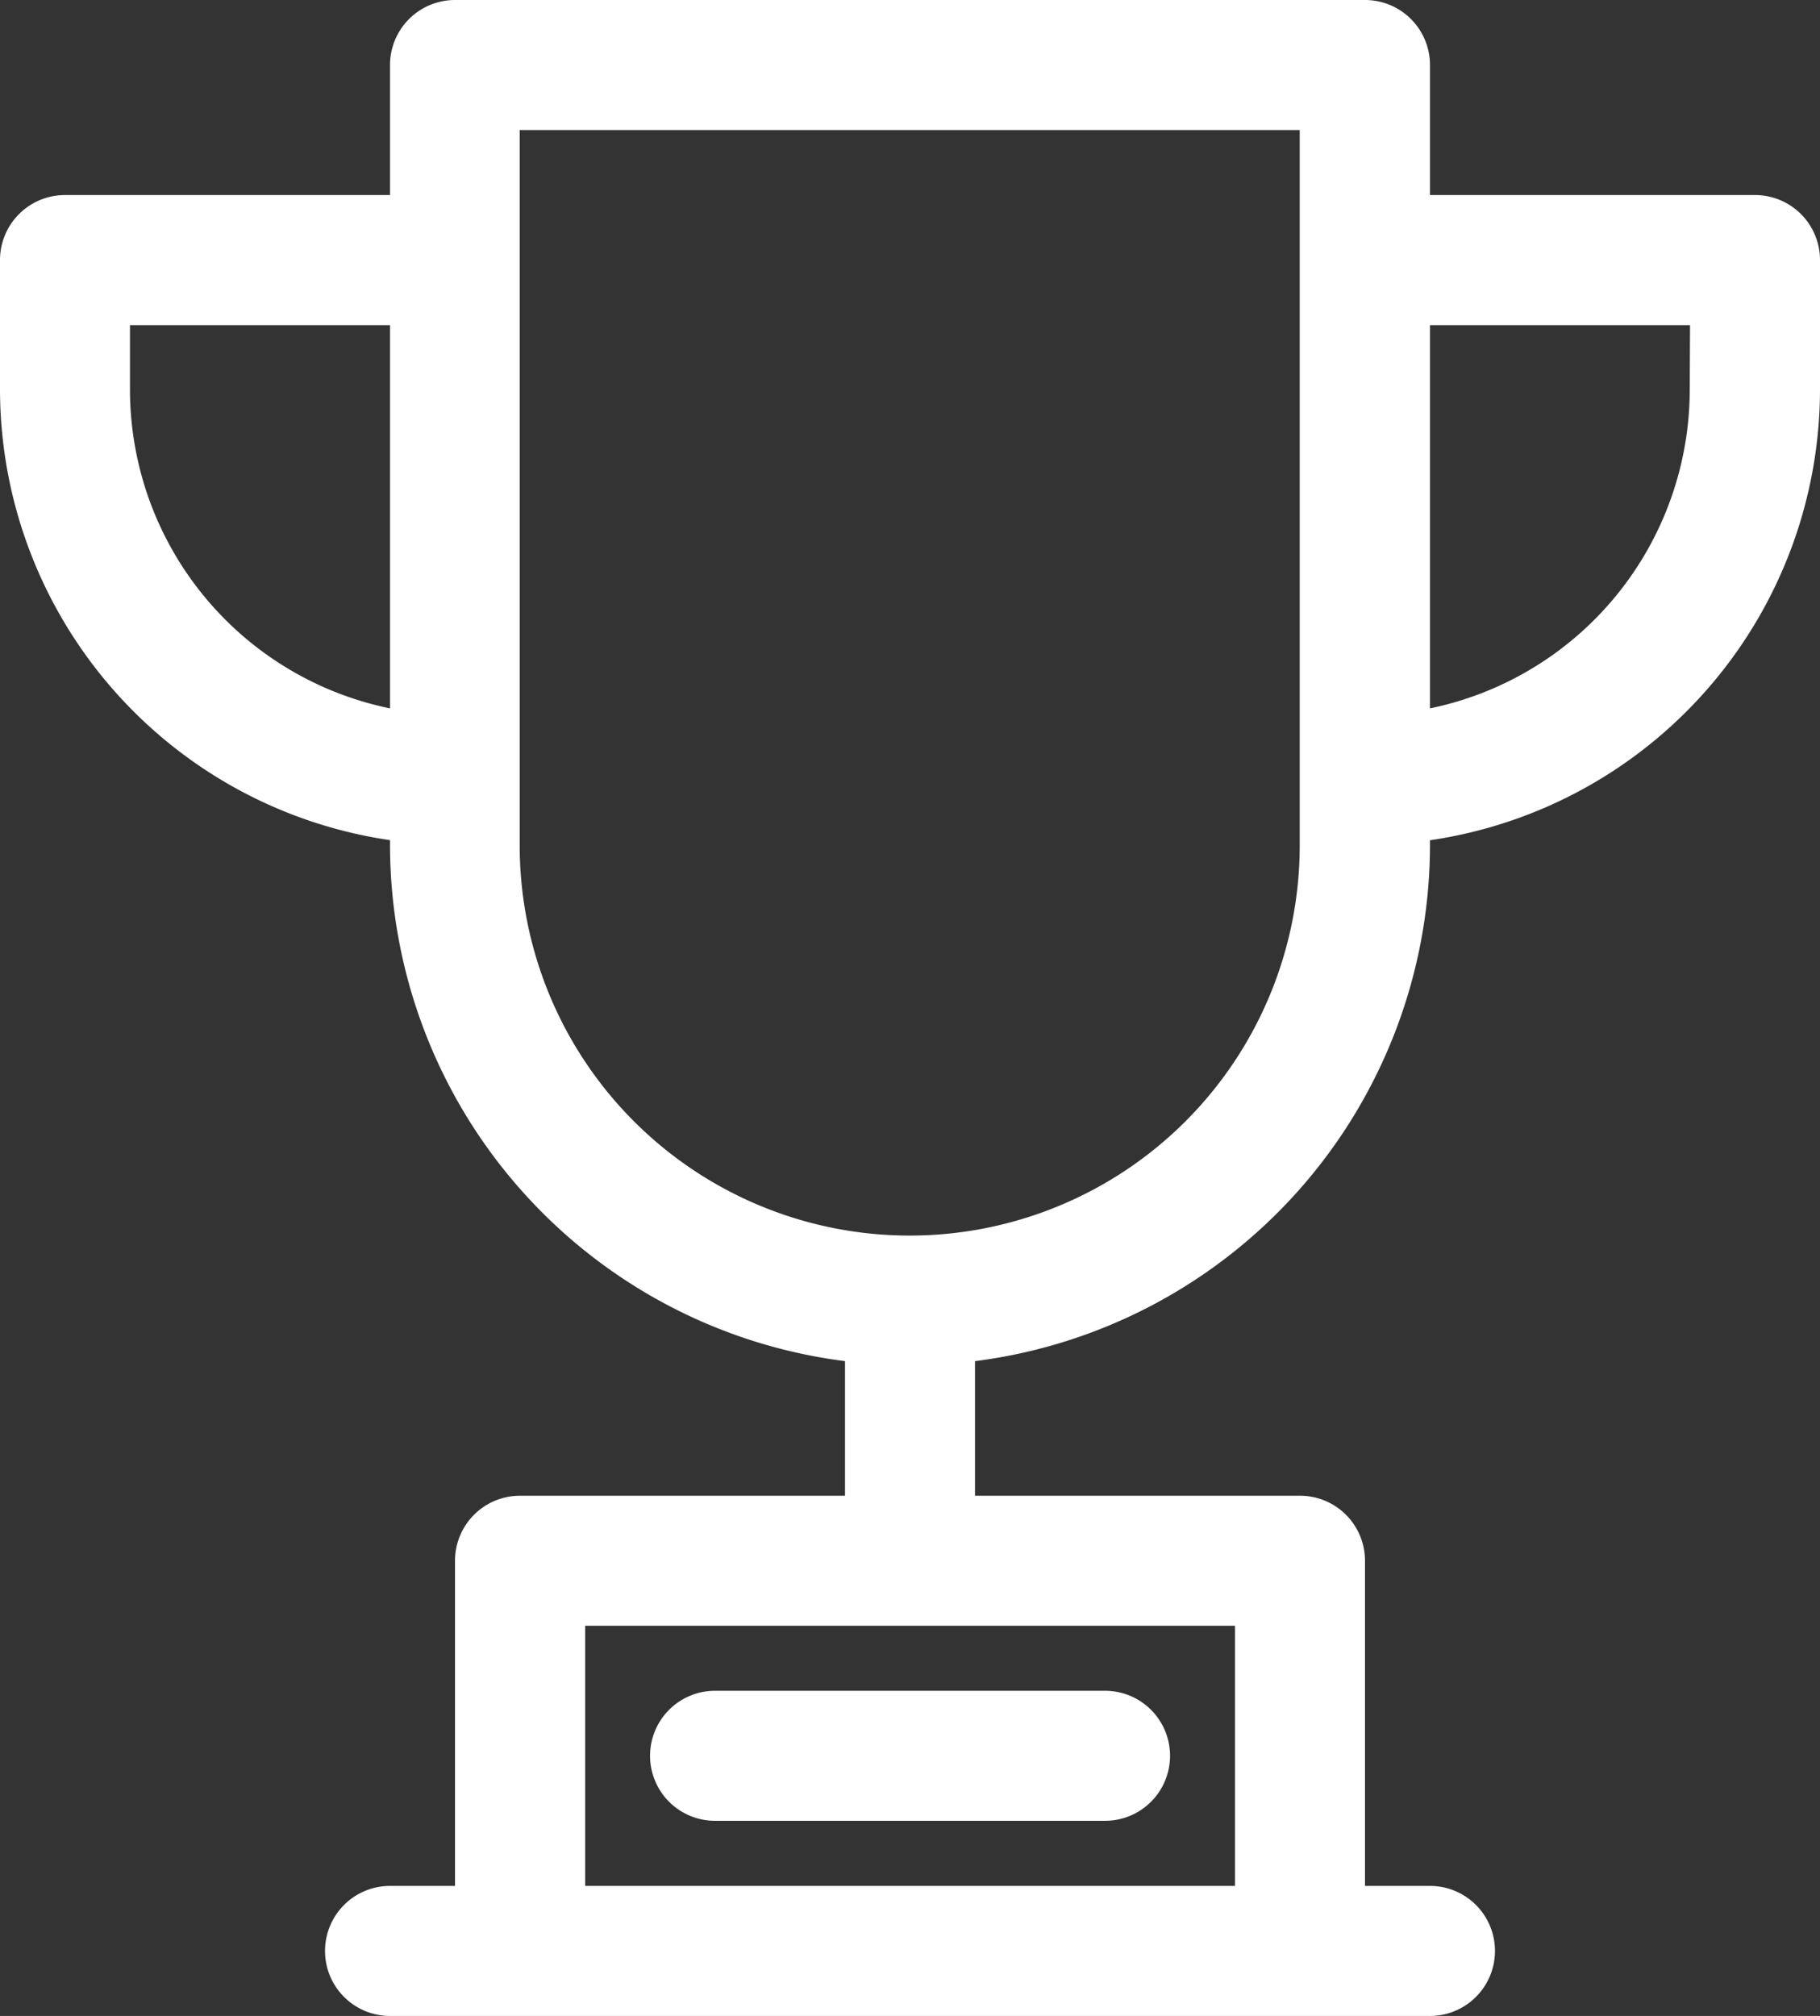 <svg xmlns="http://www.w3.org/2000/svg" width="18.764" height="20.775" viewBox="0 0 18.764 20.775"><rect x="0" y="0" width="18.764" height="20.775" fill="#333333" stroke="none"/><defs><style>.a{fill:#fff;}</style></defs><g transform="translate(-179.291 -761.513)"><path class="a" d="M43.094,2.01H39.743V.67a.67.67,0,0,0-.67-.67H29.691a.67.67,0,0,0-.67.67V2.01H25.67a.67.67,0,0,0-.67.67v1.34a4.7,4.7,0,0,0,4.021,4.638v.054a5.366,5.366,0,0,0,4.691,5.315v1.387H30.361a.67.67,0,0,0-.67.67v3.351h-.67a.67.67,0,1,0,0,1.34H39.743a.67.67,0,1,0,0-1.34h-.67V16.084a.67.67,0,0,0-.67-.67H35.052V14.027a5.366,5.366,0,0,0,4.691-5.315V8.659a4.7,4.7,0,0,0,4.021-4.638V2.681A.67.67,0,0,0,43.094,2.01ZM37.733,16.754v2.681h-6.7V16.754ZM26.34,4.021v-.67h2.681V7.3A3.356,3.356,0,0,1,26.34,4.021ZM38.4,8.712a4.021,4.021,0,0,1-8.042,0V1.34H38.4Zm4.021-4.691A3.356,3.356,0,0,1,39.743,7.3V3.351h2.681Z" transform="translate(154.291 761.513)"/><path class="a" d="M194.851,430.758H190.83a.67.67,0,0,1,0-1.34h4.021a.67.67,0,0,1,0,1.34Z" transform="translate(-4.167 349.519)"/></g></svg>